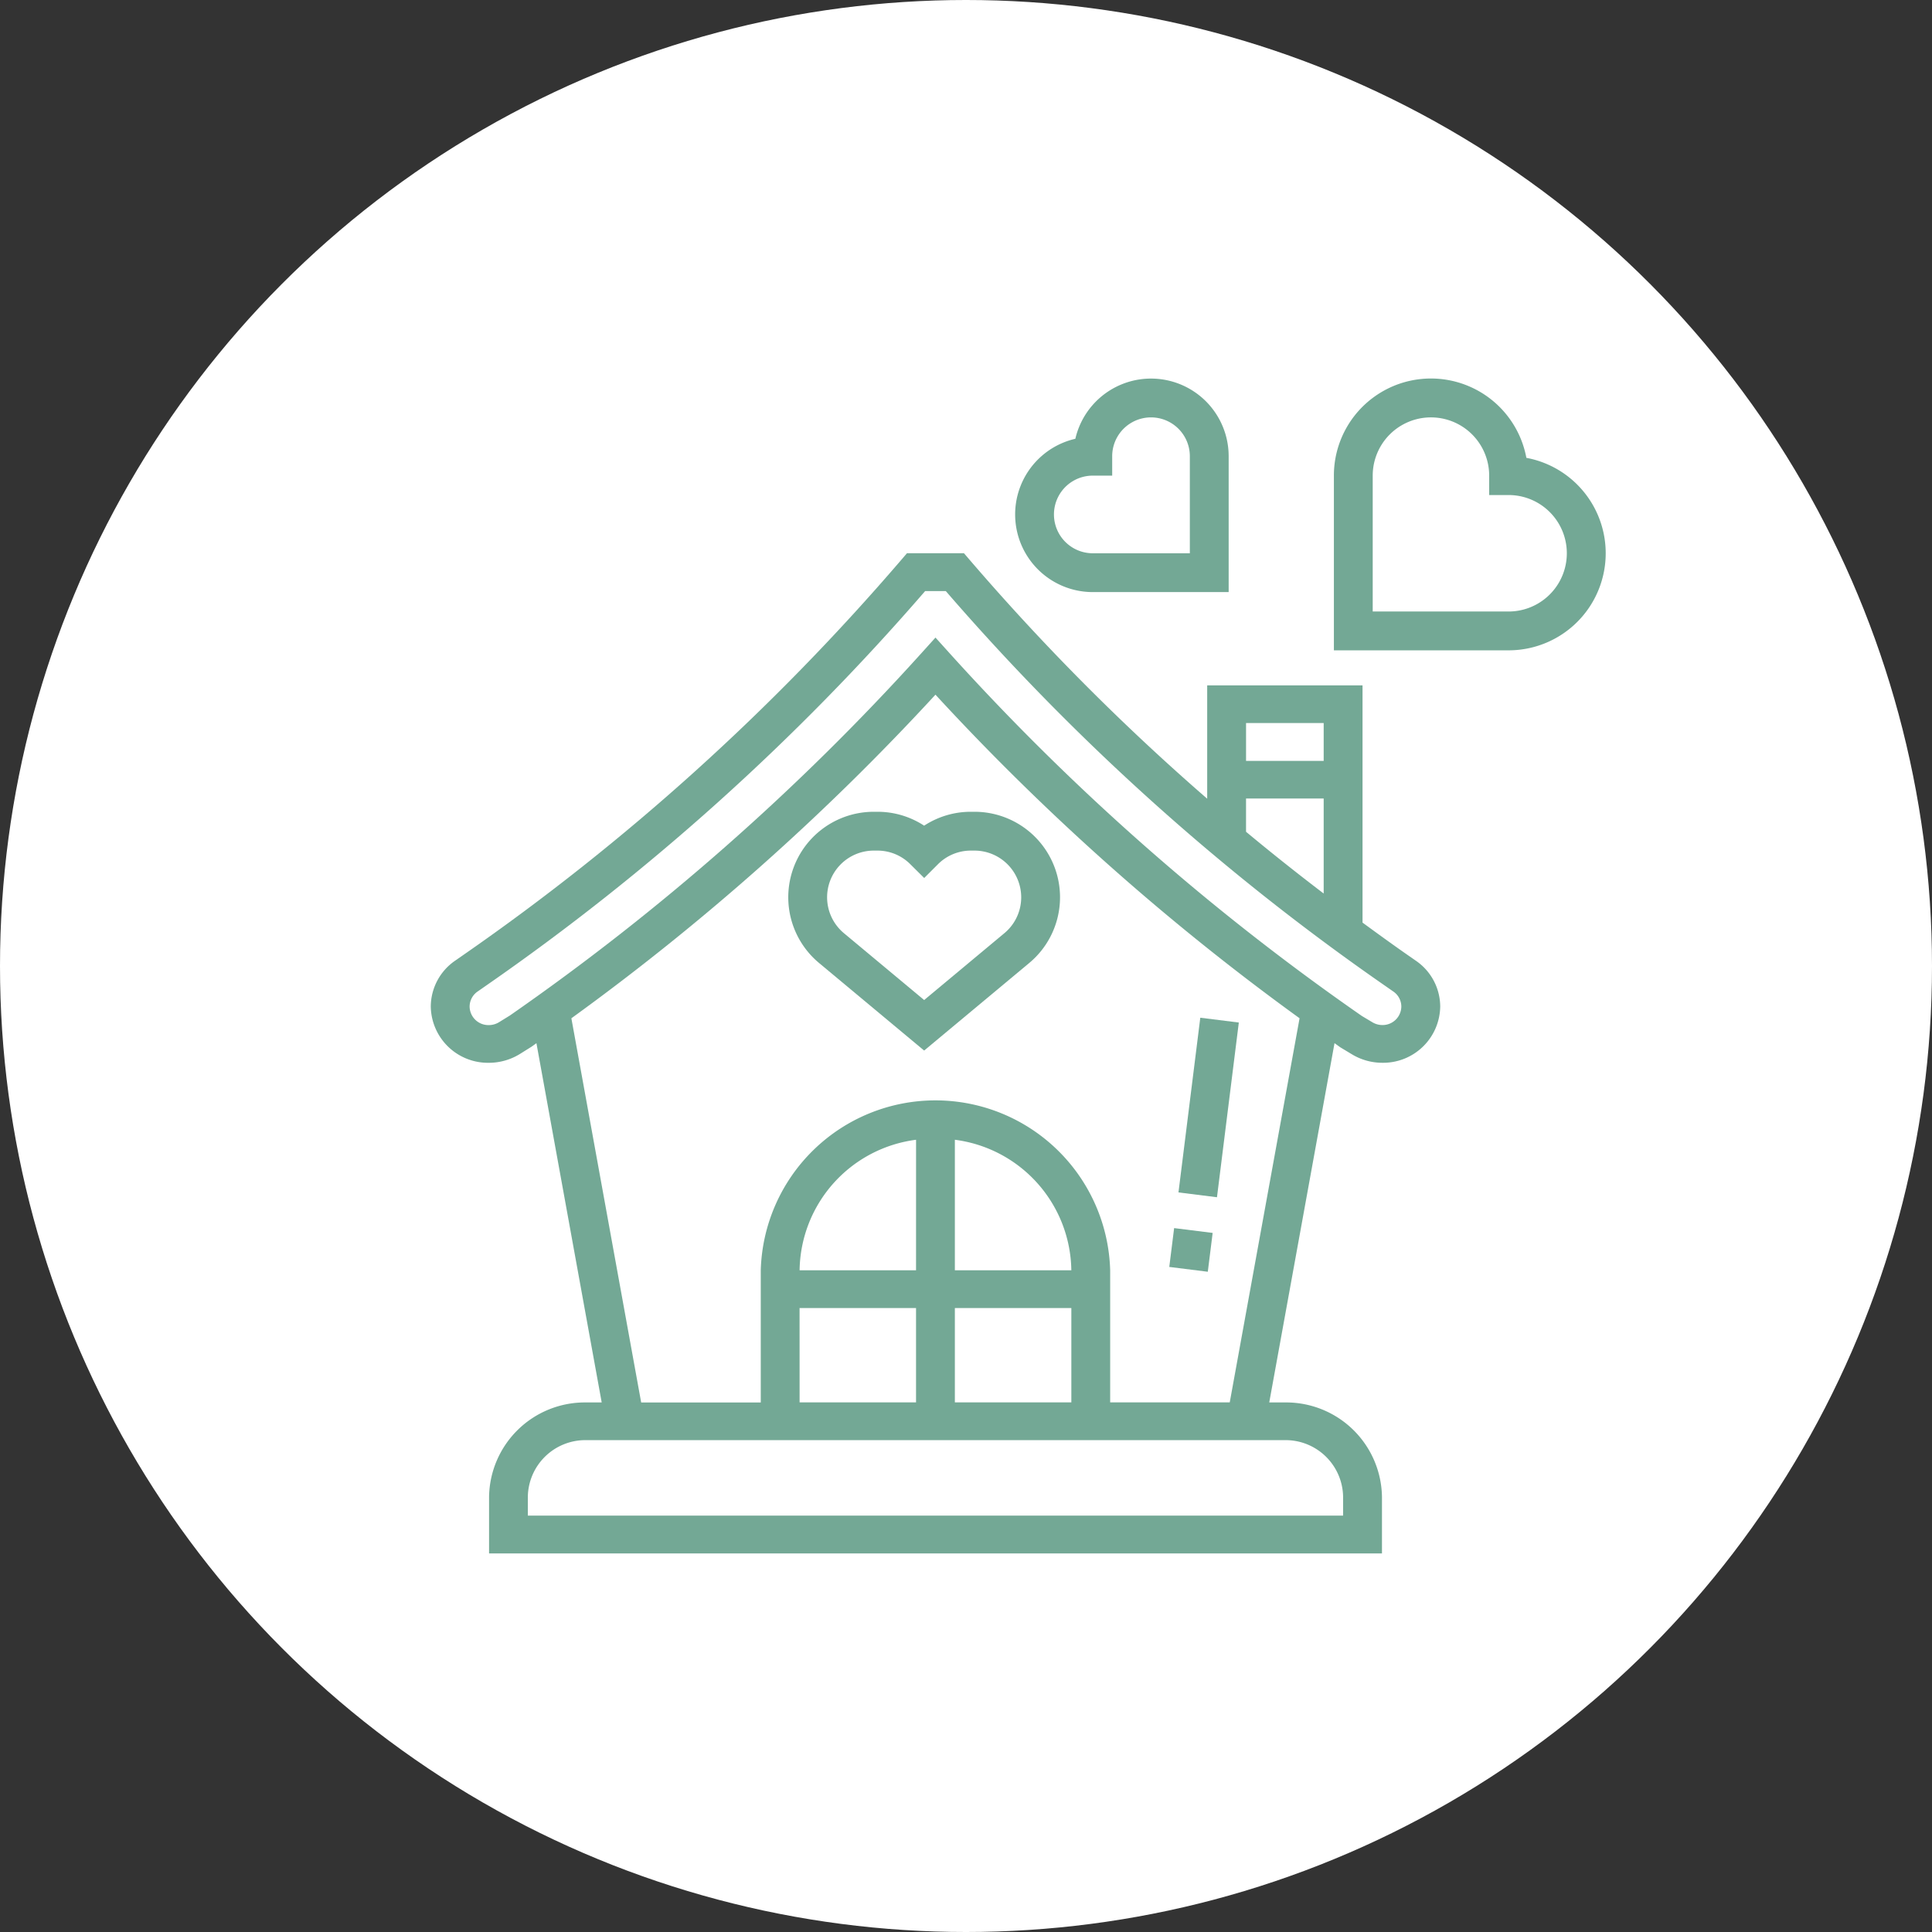 <svg xmlns="http://www.w3.org/2000/svg" width="148" height="148" viewBox="0 0 148 148">
  <rect x="0" y="0" width="148" height="148" fill="#333333" stroke="none"/>
  <g id="Group_27" data-name="Group 27" transform="translate(-714 -6633)">
    <circle id="Ellipse_3" data-name="Ellipse 3" cx="74" cy="74" r="74" transform="translate(714 6633)" fill="#fff"/>
    <g id="_015-architecture_and_city" data-name="015-architecture and city" transform="translate(747 6662)">
      <path id="Path_79" data-name="Path 79" d="M75.469,103.212l-.685-.477c-1.149-.8-2.278-1.623-3.408-2.448V82.113h-11.9v8.682A176.421,176.421,0,0,1,41.291,72.512l-.447-.52H36.477l-.446.52A177.4,177.4,0,0,1,2.538,102.735l-.681.474A4.286,4.286,0,0,0,0,106.717a4.379,4.379,0,0,0,4.437,4.309h.006a4.527,4.527,0,0,0,2.378-.672l.9-.563c.125-.087.247-.178.372-.266l5,27.52H11.9a7.342,7.342,0,0,0-7.435,7.228v4.337h68.4v-4.337a7.342,7.342,0,0,0-7.435-7.228h-1.2l5-27.523c.152.106.3.217.452.323l.887.534a4.505,4.505,0,0,0,2.331.646,4.372,4.372,0,0,0,4.427-4.312A4.272,4.272,0,0,0,75.469,103.212ZM68.4,85V87.9H62.453V85Zm-5.948,5.782H68.4v7.277q-3.024-2.3-5.948-4.731Zm7.435,53.487v1.446H7.435v-1.446a4.406,4.406,0,0,1,4.461-4.337H65.427A4.406,4.406,0,0,1,69.888,144.274Zm-29.74-7.228v-7.228H49.07v7.228Zm0-10.119v-10a10.223,10.223,0,0,1,8.922,10Zm-2.974,0H28.253a10.223,10.223,0,0,1,8.922-10Zm-8.922,2.891h8.922v7.228H28.253Zm32.953,7.228H52.044V126.927a13.388,13.388,0,0,0-26.766,0v10.119H16.117l-5.347-29.43A186.642,186.642,0,0,0,38.661,82.826a186.6,186.6,0,0,0,27.892,24.788ZM72.9,108.134a1.486,1.486,0,0,1-.765-.211l-.806-.481A183.721,183.721,0,0,1,39.78,79.692l-1.118-1.24L37.545,79.69A183.71,183.71,0,0,1,6.064,107.4l-.837.517a1.5,1.5,0,0,1-.793.221h0a1.44,1.44,0,0,1-1.459-1.418,1.408,1.408,0,0,1,.613-1.155l.681-.474a180.313,180.313,0,0,0,33.6-30.2h1.584a180.313,180.313,0,0,0,33.6,30.2l.685.477a1.4,1.4,0,0,1,.61,1.156A1.434,1.434,0,0,1,72.9,108.134Zm0,0" transform="translate(0 -58.611)" fill="#73a895"/>
      <path id="Path_80" data-name="Path 80" d="M398.745,6.073A7.435,7.435,0,0,0,384,7.435V20.818h13.383a7.435,7.435,0,0,0,1.362-14.745Zm-1.362,11.771H386.974V7.435a4.461,4.461,0,0,1,8.922,0V8.922h1.487a4.461,4.461,0,1,1,0,8.922Zm0,0" transform="translate(-314.818)" fill="#73a895"/>
      <path id="Path_81" data-name="Path 81" d="M253.948,16.357h10.409V5.948a5.948,5.948,0,0,0-11.744-1.335,5.948,5.948,0,0,0,1.335,11.744Zm0-8.922h1.487V5.948a2.974,2.974,0,0,1,5.948,0v7.435h-7.435a2.974,2.974,0,0,1,0-5.948Zm0,0" transform="translate(-203.236)" fill="#73a895"/>
      <path id="Path_82" data-name="Path 82" d="M316.059,284.375l1.672-13.383,2.951.369-1.673,13.383Zm0,0" transform="translate(-258.783 -222.03)" fill="#73a895"/>
      <path id="Path_83" data-name="Path 83" d="M312.059,361.959l.372-2.975,2.951.369-.372,2.975Zm0,0" transform="translate(-255.487 -293.906)" fill="#73a895"/>
      <path id="Path_84" data-name="Path 84" d="M165.994,184a6.515,6.515,0,0,0-3.585,1.064A6.512,6.512,0,0,0,158.824,184h-.274a6.55,6.55,0,0,0-4.193,11.582l8.052,6.71,8.052-6.71A6.55,6.55,0,0,0,166.268,184Zm3.85,6.55a3.567,3.567,0,0,1-1.287,2.748l-6.148,5.123-6.148-5.123a3.577,3.577,0,0,1,2.289-6.324h.274a3.548,3.548,0,0,1,2.53,1.048l1.059,1.051,1.051-1.051a3.554,3.554,0,0,1,2.531-1.048h.274A3.581,3.581,0,0,1,169.844,190.55Zm0,0" transform="translate(-124.615 -150.814)" fill="#73a895"/>
    </g>
  </g>
</svg>
